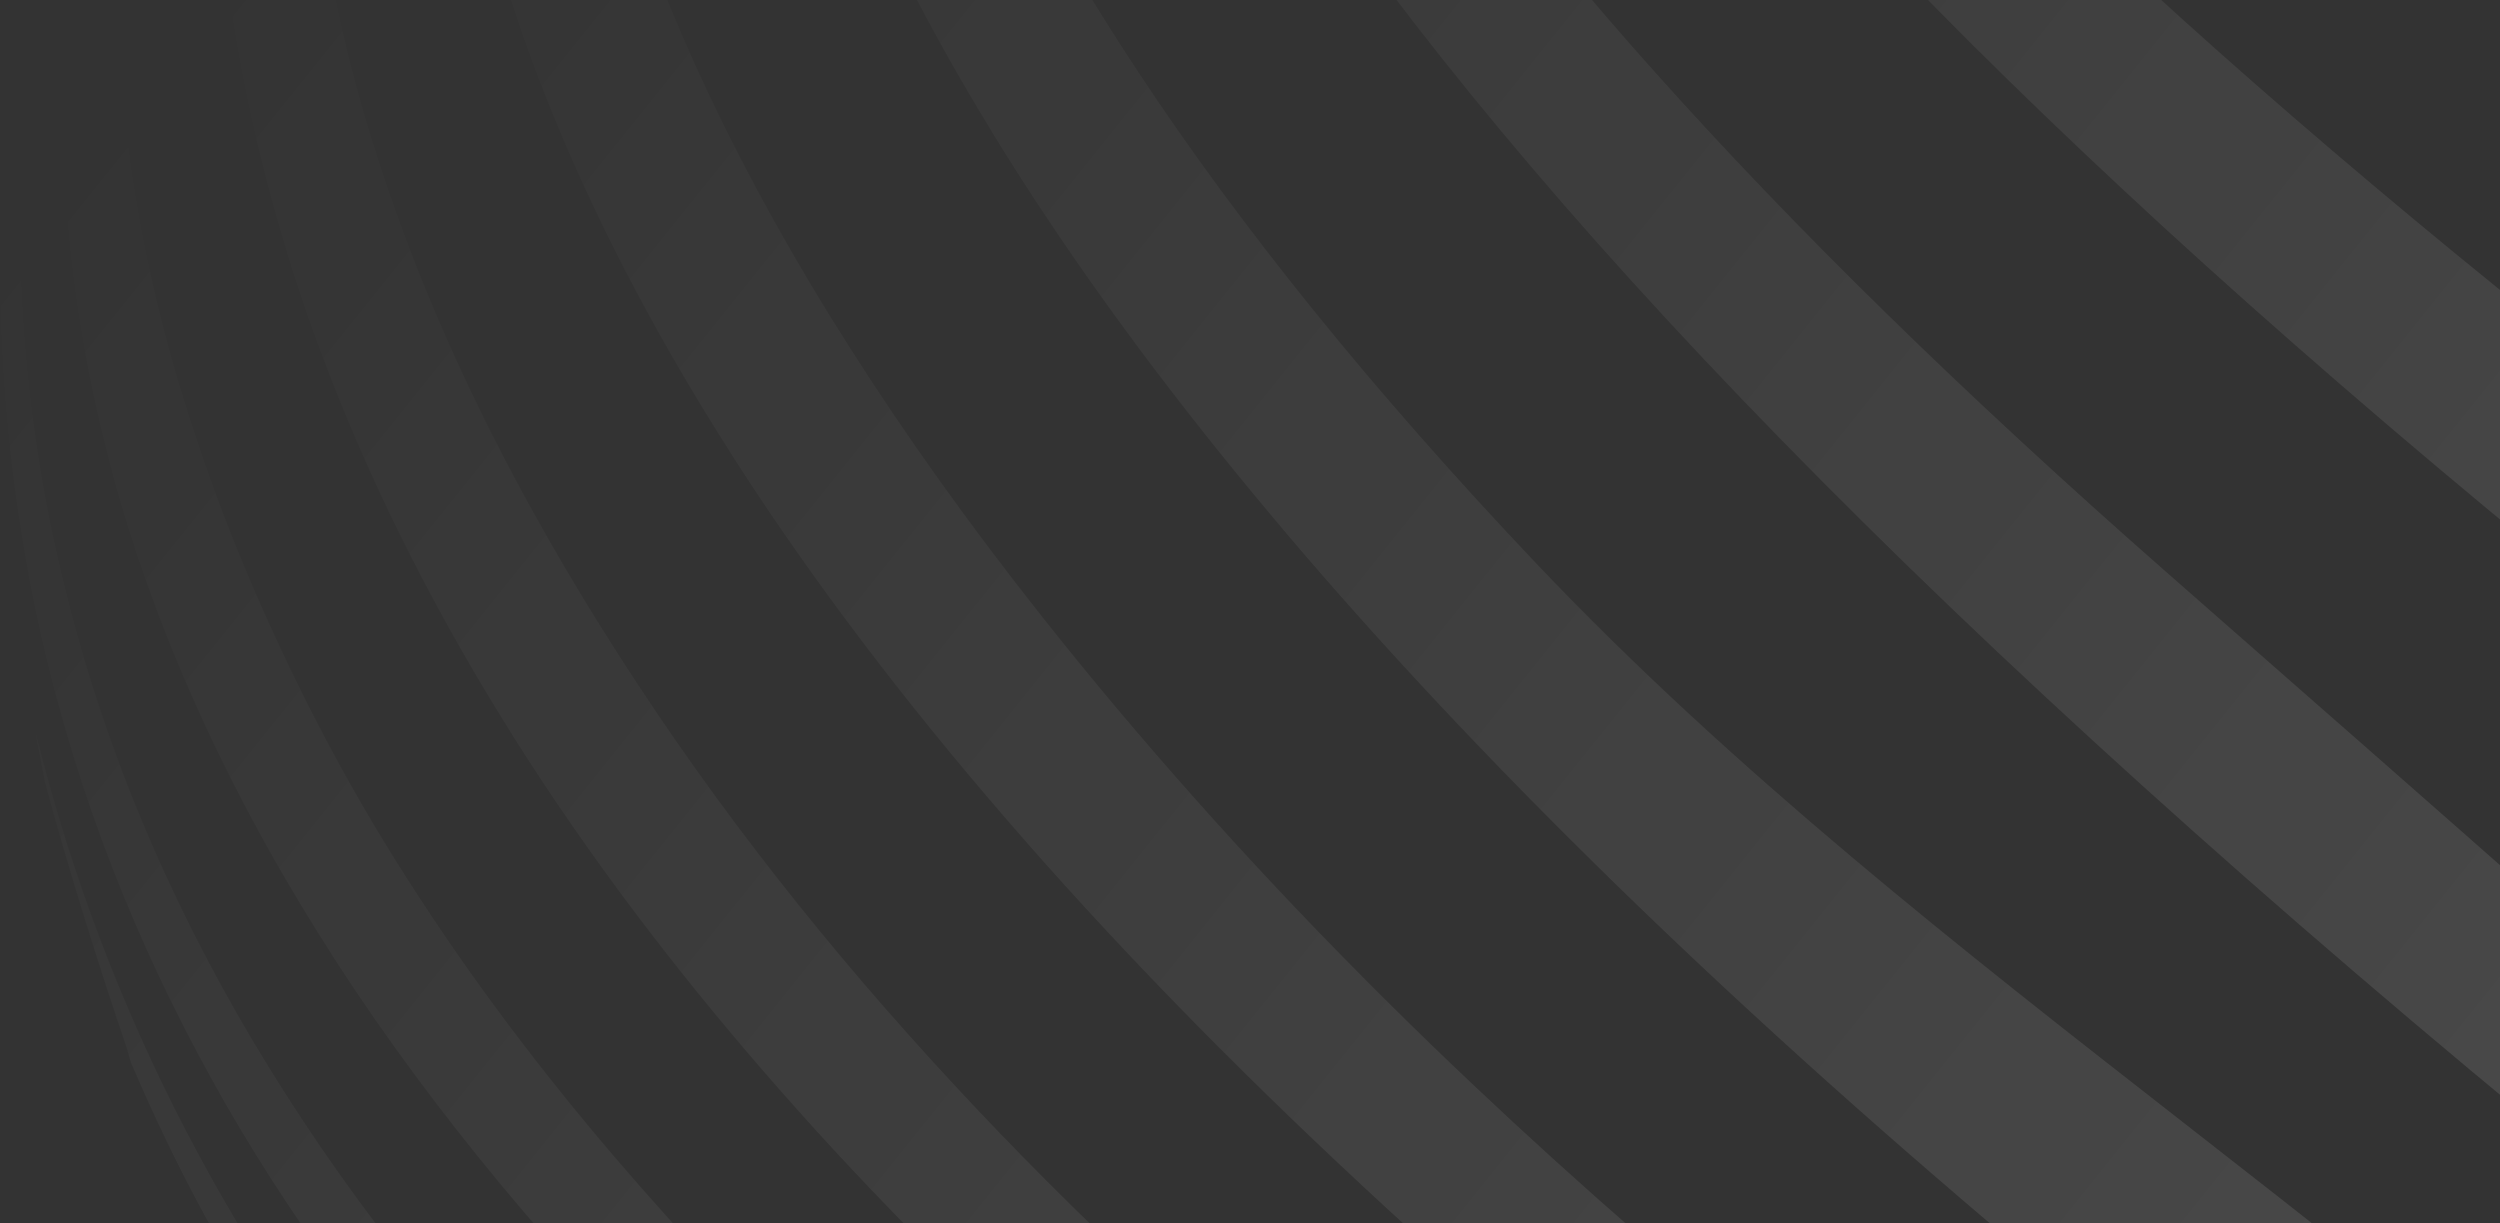 <svg width="419" height="205" viewBox="0 0 419 205" fill="none" xmlns="http://www.w3.org/2000/svg">
<rect x="0" y="0" width="419" height="205" fill="#333333" stroke="none"/>
<path opacity="0.9" fill-rule="evenodd" clip-rule="evenodd" d="M341.314 -266.021L342.899 -265.444L342.897 -265.436C342.356 -263.611 341.882 -262.011 327.2 -253.688L327.335 -253.71C338.865 -257.816 346.046 -260.395 350.555 -262.014L350.557 -262.014C357.965 -264.674 358.159 -264.743 358.573 -264.743L370.16 -263.377L371.228 -263.255C366.378 -263.135 362.926 -263.045 327.975 -253.819C355.08 -258.422 378.4 -262.012 390.256 -260.158L392.451 -259.733L404.13 -257C392.756 -258.701 379.522 -259.551 333.812 -254.479L333.4 -254.431L333.399 -254.431C331.495 -254.21 329.572 -253.986 327.628 -253.728L326.958 -253.551L326.88 -253.506L326.887 -253.503C327.016 -253.501 327.145 -253.499 327.274 -253.497L328.548 -253.598C348.076 -255.157 350.101 -255.318 362.901 -255.937C371.47 -255.967 379.916 -255.542 388.241 -254.752L385.985 -254.995C402.268 -254.388 416.326 -253.841 428.28 -250.015C429.686 -249.511 431.218 -248.971 432.804 -248.411C436.962 -246.945 441.492 -245.347 445.112 -243.941L445.966 -243.576C437.999 -246.413 429.749 -248.388 421.358 -249.468C414.131 -251.169 406.477 -252.505 398.884 -253.537C375.11 -254.744 351.29 -254.729 327.519 -253.492C383.243 -252.53 415.757 -249.425 447.277 -242.03C454.718 -239.266 461.945 -236.472 469.02 -233.192L467.495 -233.952L473.289 -231.31L477.222 -229.275L475.484 -230.095L478.107 -228.819L478.808 -228.424L478.852 -228.401L478.747 -228.455C466.79 -233.546 431.032 -248.311 327.191 -253.475C327.119 -253.471 327.048 -253.468 326.977 -253.464L327.093 -253.413C418.443 -243.21 480.305 -228.23 511.07 -208.864L513.845 -207.011C515.144 -206.045 516.508 -205.038 517.907 -204.005L517.924 -203.993C521.313 -201.49 524.905 -198.837 528.268 -196.26L532.294 -192.98C485.692 -226.02 384.308 -244.922 327.165 -253.382C327.444 -253.26 327.723 -253.139 328.003 -253.017C455.329 -223.73 534.233 -194.146 562.543 -165.285C563.588 -164.113 564.696 -162.876 565.843 -161.595L565.849 -161.589C569.458 -157.559 573.458 -153.093 577.089 -148.855C577.445 -148.458 577.787 -148.047 578.125 -147.641C578.278 -147.457 578.431 -147.274 578.583 -147.094L579.772 -145.666C580.413 -144.907 580.992 -144.209 581.571 -143.449C558.697 -168.136 521.268 -195.234 328.746 -252.694C352.277 -242.481 376.144 -233.049 400.012 -223.616C442.419 -206.857 484.826 -190.097 525.341 -168.961C564.129 -148.674 591.208 -131.394 606.211 -108.222L608.711 -103.97L613.163 -96.196L619.78 -83.197C620.268 -82.104 620.725 -81.132 621.213 -80.16C599.288 -117.91 559.951 -143.056 432.884 -201.396C385.684 -222.97 348.253 -240.092 327.444 -253.083L326.59 -253.337C342.426 -235.989 368.081 -220.022 445.632 -179.405C555.409 -121.794 618.867 -86.656 637.742 -37.731C638.152 -36.42 638.532 -35.124 638.913 -33.823L638.916 -33.812C639.073 -33.277 639.23 -32.742 639.389 -32.203L639.672 -31.142L639.673 -31.138C641.99 -22.443 644.672 -12.377 646.342 -4.385C632.497 -52.551 588.739 -84.439 472.527 -150.159C393.153 -195.037 335.757 -227.502 326.505 -253.357L326.499 -253.358C319.268 -219.137 398.632 -170.275 468.686 -127.169C568.37 -65.823 647.227 -17.231 652.075 41.656C652.083 41.844 652.092 42.032 652.102 42.22C652.122 42.595 652.145 42.969 652.169 43.343L652.169 43.347L652.169 43.351L652.17 43.355V43.357V43.358V43.359V43.36C652.229 44.302 652.289 45.245 652.289 46.211L652.594 59.483L652.197 73.21C651.984 74.302 651.984 75.425 651.984 76.517V76.52C649.727 20.306 606.853 -16.593 480.67 -98.136C406.414 -146.076 294.346 -218.477 326.25 -253.184L326.158 -253.208C266.582 -208.916 403.035 -115.969 476.411 -65.988L476.43 -65.975C587.885 9.858 655.429 59.665 645.823 125.02L645.536 126.189L645.218 127.485L645.217 127.49L645.214 127.503C643.533 134.354 641.549 142.441 639.541 149.711C638.901 151.897 638.23 154.114 637.559 156.331C651.526 90.763 584.439 38.224 472.466 -40.343L472.443 -40.359C412.969 -82.091 232.367 -208.818 326.026 -253.243L325.852 -253.289L325.782 -253.307C261.854 -230.493 235.699 -167.881 469.417 1.536C541.443 53.742 649.939 132.399 621.275 197.785C620.715 198.963 620.127 200.168 619.53 201.393C619.249 201.968 618.966 202.548 618.683 203.13L611.334 217.161C610.823 218.099 610.288 219.037 609.729 220.017L609.505 220.411L608.59 221.959C607.926 223.216 607.246 224.313 606.549 225.436L606.541 225.45C606.376 225.715 606.21 225.983 606.043 226.254C605.978 226.36 605.913 226.467 605.847 226.575C605.816 226.625 605.785 226.676 605.754 226.728C629.753 177.923 594.441 129.15 466.184 33.728C177.377 -181.204 270.361 -238.438 325.413 -253.274C282.922 -245.338 105.326 -193.6 449.382 72.633C582.456 175.616 613.286 219.926 581.023 262.079L580.688 262.504C578.984 264.435 577.14 266.566 575.236 268.768L575.234 268.77L575.233 268.772L575.231 268.773L575.23 268.774C570.967 273.704 566.395 278.988 562.392 283.185L561.66 283.945C598.649 238.815 556.079 197.239 442.734 106.404C54.263 -205.069 292.302 -248.926 325.591 -253.356L325.467 -253.388L322.895 -253.173C323.89 -253.315 324.699 -253.39 325.302 -253.431L325.161 -253.466L324.987 -253.511C183.14 -255.889 35.803 -139.327 257.394 94.344C290.605 129.347 328.551 158.962 366.496 188.577C407.5 220.578 448.503 252.581 483.536 291.382C499.667 309.239 510.766 328.008 482.987 344.164C481.476 344.937 479.853 345.778 478.171 346.65C473.505 349.068 468.38 351.724 463.898 353.822L463.074 354.186C498.66 333.778 471.765 313.157 400.074 258.492C-73.477 -103.076 177.032 -263.829 322.679 -253.787C184.05 -268.017 -21.331 -144.398 174.572 103.245C241.567 187.916 320.515 245.801 383.942 292.297C441.27 334.298 465.177 351.943 437.733 364.668L430.963 367.067L421.236 370.104L420.595 370.286C440.063 360.758 425.501 350.507 364.65 307.67L363.908 307.147C-164.009 -64.356 161.523 -282.458 321.173 -254.401C207.272 -278.935 -42.85 -153.6 89.1 85.324C148.593 192.803 250.289 268.636 351.346 334.568C390.652 360.291 397.94 365.333 401.63 372.439C401.344 372.781 401.051 373.195 400.745 373.628L400.745 373.628L400.743 373.63C399.907 374.813 398.97 376.139 397.788 376.539H397.33C392.878 377.572 387.237 378.756 382.754 379.576H382.205C380.559 372.895 380.559 372.895 352.292 355.828L352.291 355.827C270.598 306.567 53.605 175.674 36.772 -15.169C29.759 -96.104 81.293 -167.868 146.55 -212.572C152.923 -216.641 160.058 -221.014 165.852 -224.385C170.762 -227.149 177.653 -230.885 182.685 -233.223C187.716 -235.562 194.455 -238.69 199.578 -240.876C203.176 -242.412 207.878 -244.184 211.859 -245.686C212.602 -245.966 213.321 -246.237 214.002 -246.495C221.107 -249.167 230.773 -252.143 238.092 -254.178C241.629 -255.15 246.386 -256.426 249.954 -257.215L251.509 -257.58H250.93C278.169 -262.612 303.913 -261.805 325.028 -253.669C325.19 -253.636 325.352 -253.603 325.513 -253.569C325.767 -253.547 326.019 -253.525 326.272 -253.503L326.417 -253.541C320.025 -257.323 303.339 -267.045 263.615 -260.25L265.658 -260.675C295.513 -265.646 315.163 -265.868 326.457 -253.551L326.523 -253.569L326.461 -253.547L326.495 -253.51L326.523 -253.48L326.524 -253.478L326.52 -253.48L326.519 -253.48L326.513 -253.484L326.427 -253.535L326.322 -253.498L326.519 -253.48L326.286 -253.485L326.254 -253.474C326.343 -253.476 326.413 -253.477 326.462 -253.477L326.508 -253.477L326.523 -253.477L326.487 -253.45L326.493 -253.444L326.524 -253.477L326.512 -253.422L326.584 -253.343L327.284 -253.182C327.157 -253.262 327.031 -253.341 326.905 -253.42L326.764 -253.441L326.616 -253.357L326.718 -253.448L326.706 -253.45C326.686 -253.449 326.665 -253.447 326.644 -253.446L326.699 -253.451L326.524 -253.477L326.725 -253.454L326.772 -253.496L326.755 -253.497L326.676 -253.476L326.737 -253.498L326.567 -253.506L326.553 -253.476L326.55 -253.49L326.546 -253.507L326.495 -253.51L326.546 -253.509C325.18 -259.435 324.802 -261.043 317.405 -263.832C311.732 -266.039 301.622 -265.367 296.395 -265.019L295.907 -264.986L299.201 -265.26C302.677 -265.533 307.312 -265.837 310.788 -266.019L310.929 -266.016C320.795 -265.805 331.867 -265.569 326.617 -253.621L326.815 -253.535L326.925 -253.633L326.676 -253.599L326.936 -253.643C333.843 -259.796 333.859 -259.854 334.94 -263.713V-263.713L334.83 -263.858C333.226 -265.972 333.027 -266.234 329.299 -266.234H335.642L341.314 -266.021ZM326.787 -253.454L326.777 -253.448L326.878 -253.437L326.847 -253.457C326.827 -253.456 326.807 -253.455 326.787 -253.454ZM326.839 -253.462L326.795 -253.458L326.821 -253.473L326.839 -253.462ZM326.959 -253.471L327.077 -253.481C327.025 -253.483 326.972 -253.486 326.92 -253.489L326.959 -253.471ZM487.072 -223.99C484.361 -225.52 481.651 -226.961 478.852 -228.401L487.072 -223.99ZM326.611 -253.606L326.766 -253.508L326.758 -253.505L326.568 -253.509L326.611 -253.606ZM326.464 -253.472L326.18 -253.448L326.146 -253.436L326.166 -253.431C326.268 -253.445 326.368 -253.457 326.465 -253.47L326.464 -253.472ZM326.469 -253.47L326.467 -253.472L326.521 -253.477L326.469 -253.47ZM326.521 -253.477L326.48 -253.457L326.471 -253.468L326.521 -253.477ZM326.475 -253.442L326.395 -253.383L326.406 -253.38L326.428 -253.375L326.479 -253.429L326.475 -253.442ZM326.501 -253.368L326.499 -253.36L326.504 -253.359L326.501 -253.368ZM326.471 -253.453L326.345 -253.393L326.214 -253.421L326.466 -253.467L326.471 -253.453ZM326.381 -253.372L326.421 -253.367L326.347 -253.288C326.316 -253.254 326.284 -253.22 326.253 -253.187L326.173 -253.219C326.242 -253.27 326.311 -253.321 326.381 -253.372ZM326.317 -253.38L326.119 -253.404L325.989 -253.38L325.872 -253.339L326.066 -253.262C326.149 -253.301 326.233 -253.341 326.317 -253.38ZM325.87 -253.494L326.212 -253.487L326.154 -253.472C326.107 -253.471 326.055 -253.469 325.999 -253.467L325.87 -253.494ZM325.927 -253.427L325.967 -253.422L325.845 -253.39L325.769 -253.38L325.698 -253.408L325.927 -253.427ZM325.53 -253.474L325.699 -253.454L325.595 -253.449L325.53 -253.474ZM327.16 -253.665L327.081 -253.62L327.235 -253.675L327.16 -253.665ZM397.083 -253.784C395.763 -253.975 394.395 -254.142 393.023 -254.284C392.883 -254.299 392.742 -254.313 392.602 -254.327C394.126 -254.175 395.651 -253.993 397.115 -253.78C397.104 -253.782 397.093 -253.783 397.083 -253.784ZM215.8 365.209L218.239 366.059C223.426 367.799 229.712 369.758 234.955 371.392L234.974 371.398L234.976 371.398L234.984 371.401L234.989 371.402L235.925 371.694L236.749 371.951C241.09 373.305 246.867 374.64 251.935 375.812L251.941 375.813L251.943 375.813C253.352 376.139 254.707 376.452 255.96 376.749C180.641 358.528 116.39 317.316 64.978 254.572L79.432 272.338C81.231 274.373 82.847 276.165 84.341 277.805C89.678 283.332 96.021 289.771 102.638 296.027C106.482 299.534 111.229 303.715 117.695 309.41L117.702 309.417L117.702 309.417L118.464 310.088C122.001 312.912 126.148 316.162 130.387 319.199C156.392 338.695 185.183 354.204 215.8 365.209ZM21.951 178.104C81.841 318.898 231.779 372.774 284.716 381.581H285.478C288.283 381.915 291.79 382.28 294.473 382.553L300.054 383.039H300.45C269.194 380.154 54.305 317.015 5.942 122.71C6.119 123.64 6.293 124.565 6.464 125.477L6.465 125.478C6.825 127.395 7.176 129.262 7.528 131.031C11.126 144.576 16.676 162.282 21.28 175.796L21.951 178.104ZM319.174 384.224H322.925H331.89C307.098 383.799 -47.757 249.869 9.602 -22.244C8.242 -16.911 6.897 -10.281 5.649 -4.132L5.649 -4.13C5.106 -1.454 4.582 1.132 4.082 3.48C2.793 11.504 1.685 21.817 0.726 30.747C0.506 32.8 0.293 34.781 0.088 36.643C-5.798 280.846 286.698 381.066 319.174 384.224ZM41.468 -100.869C-102.675 175.89 301.092 371.319 349.455 383.467H350.461L352.566 383.315H353.572L361.5 382.555H362.445C336.064 362.583 307.049 346.823 278.033 331.062C244.131 312.646 210.227 294.23 180.52 269.094C153.533 246.317 90.35 192.927 53.391 121.559C-20.495 -21.179 45.28 -112.288 77.543 -151.495L74.219 -147.608L68.699 -141.443C60.161 -129.75 49.427 -113.715 41.743 -101.355L41.468 -100.869ZM455.481 213.182C523.818 267.847 548.152 297.032 511.712 326.491C516.206 323.268 521.76 319.073 526.848 315.229C528.665 313.856 530.422 312.529 532.051 311.306C533.055 310.456 534.092 309.586 535.144 308.704L535.158 308.692C537.296 306.9 539.493 305.057 541.595 303.228C569.954 277.353 554.037 263.383 363.299 96.076C86.812 -146.456 211.409 -232.098 301.518 -249.986C219.765 -234.923 -8.084 -156.781 455.481 213.182ZM322.894 -253.174C315.728 -252.557 308.602 -251.543 301.549 -250.137C311.093 -251.868 318.747 -252.779 322.894 -253.174Z" fill="url(#paint0_linear_181_7548)" fill-opacity="0.32"/>
<defs>
<linearGradient id="paint0_linear_181_7548" x1="25" y1="7.543" x2="452.711" y2="350.544" gradientUnits="userSpaceOnUse">
<stop stop-color="white" stop-opacity="0"/>
<stop offset="1" stop-color="white" stop-opacity="0.47"/>
</linearGradient>
</defs>
</svg>

